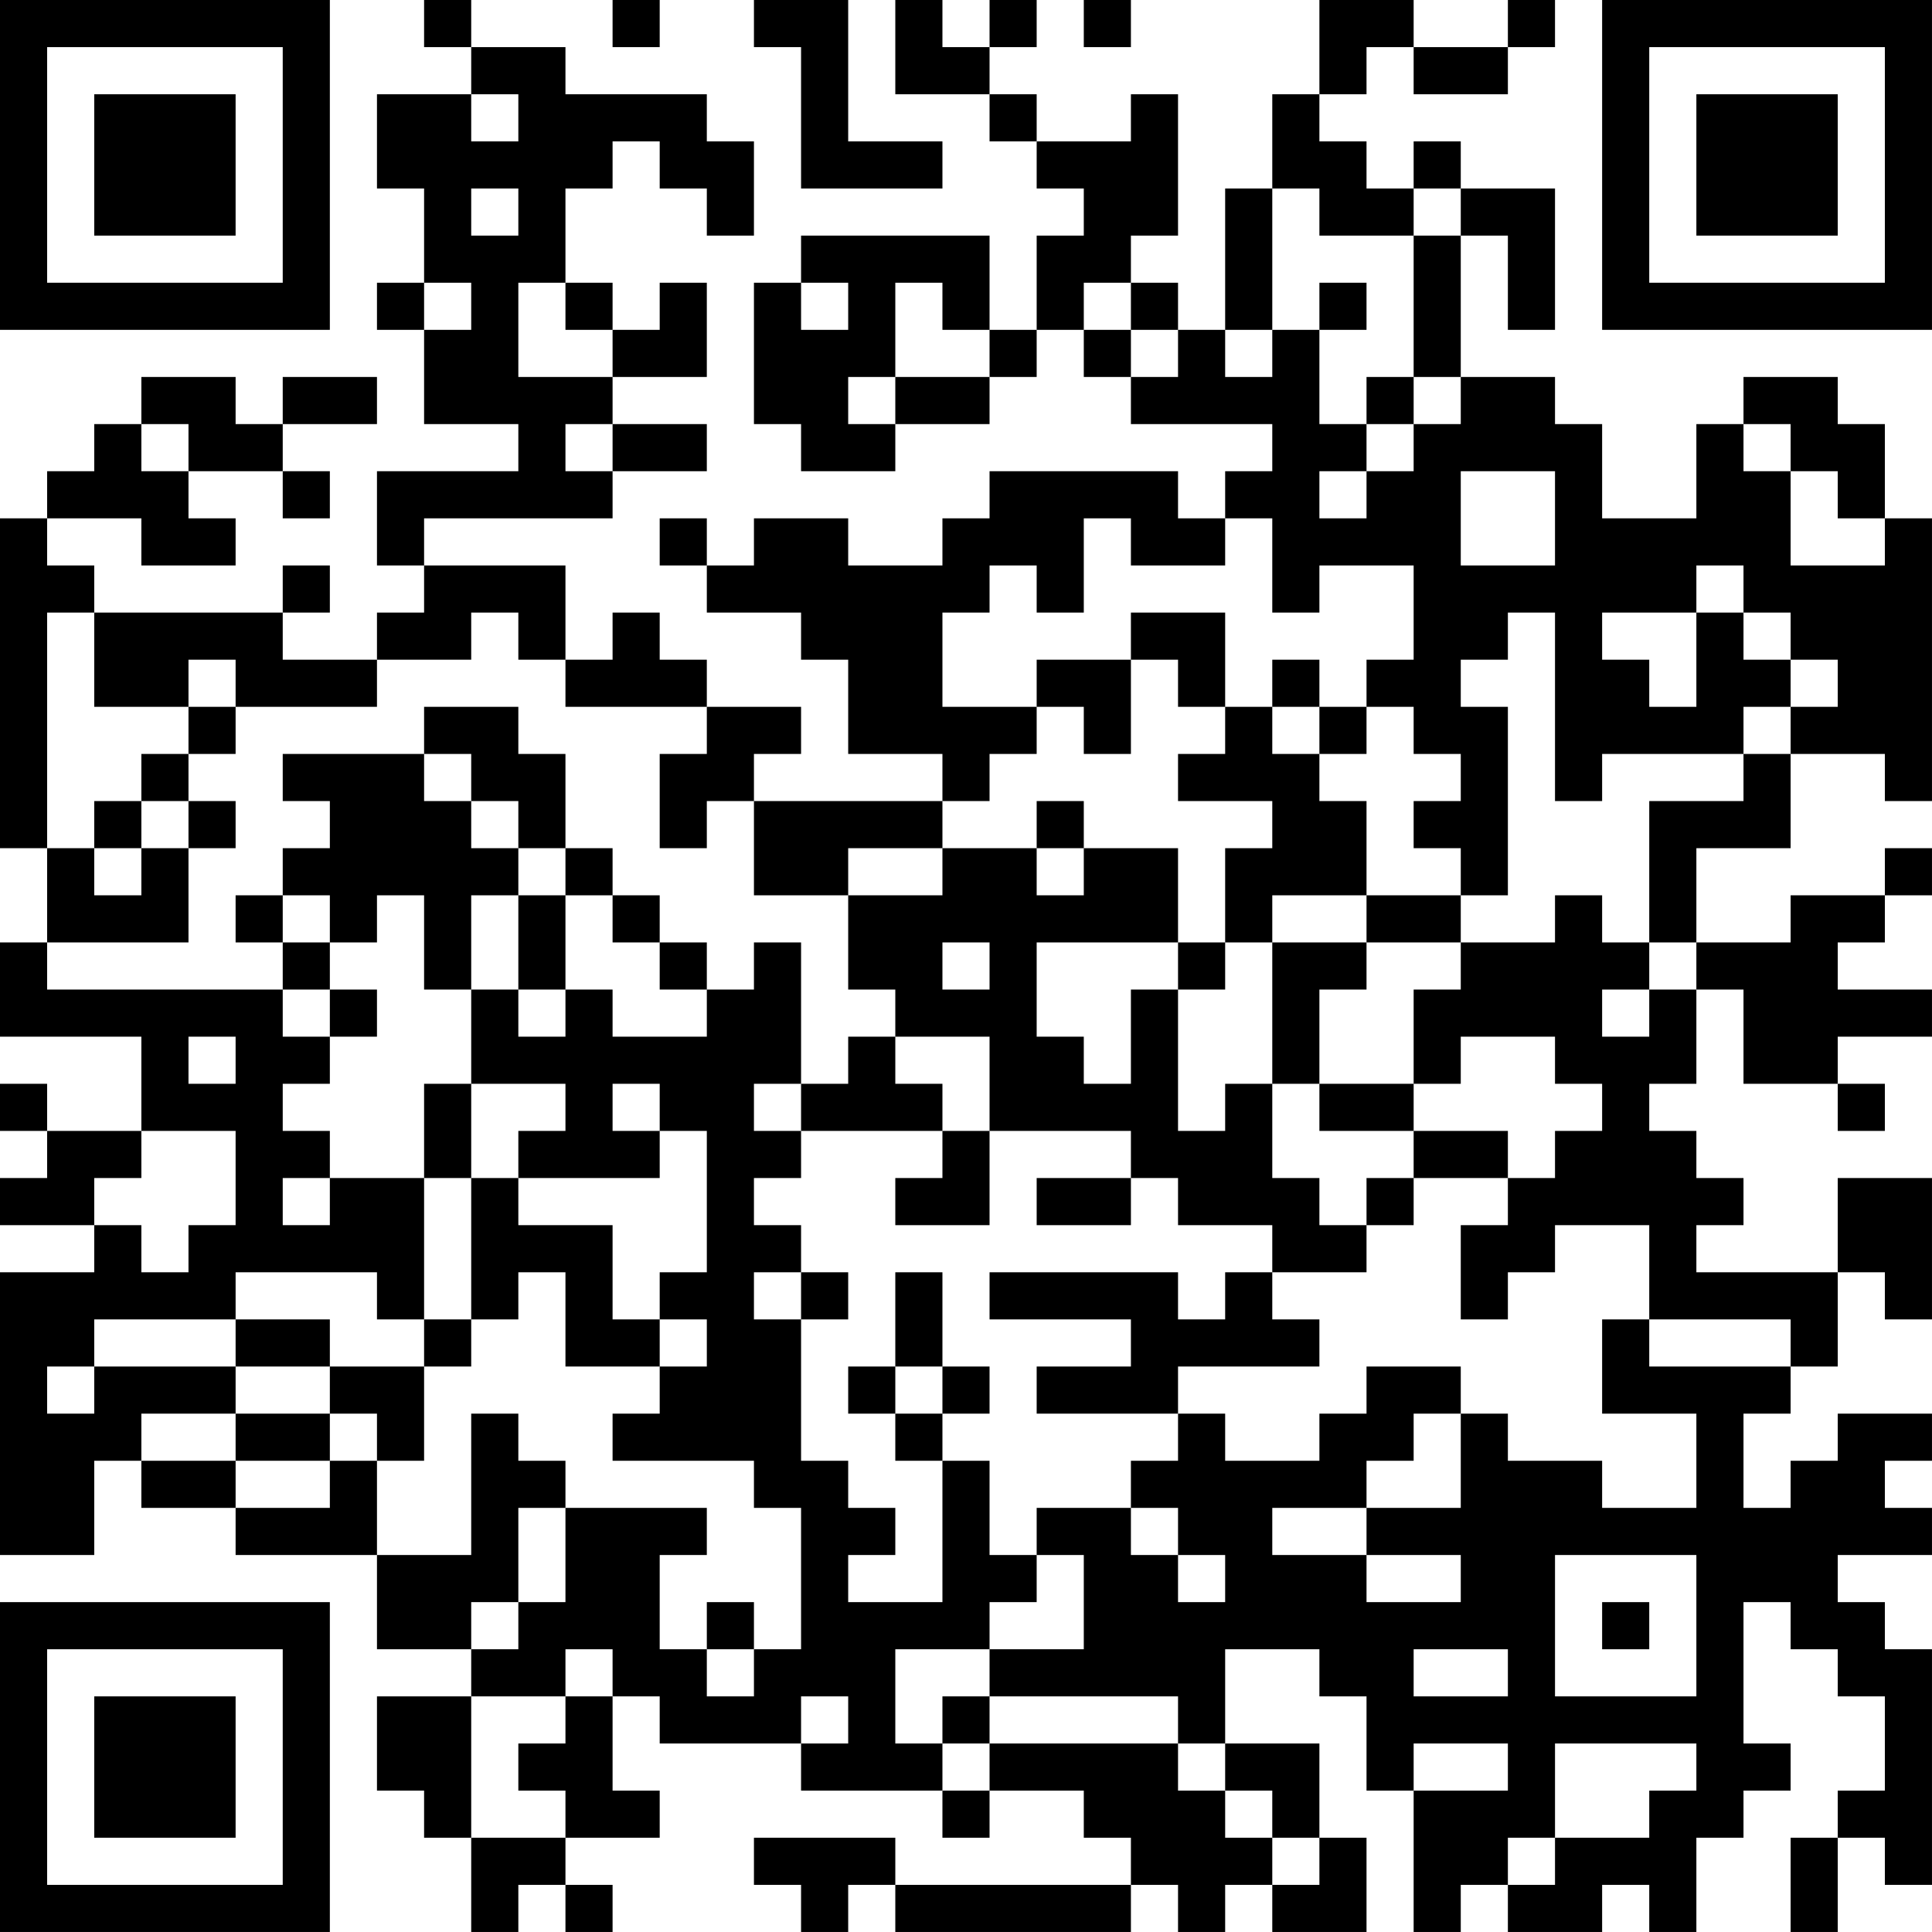 <?xml version="1.0" encoding="UTF-8"?>
<svg xmlns="http://www.w3.org/2000/svg" version="1.1" width="200" height="200" viewBox="0 0 200 200"><rect x="0" y="0" width="200" height="200" fill="#ffffff"/><g transform="scale(4.878)"><g transform="translate(0,0)"><path fill-rule="evenodd" d="M9 0L9 1L10 1L10 2L8 2L8 4L9 4L9 6L8 6L8 7L9 7L9 9L11 9L11 10L8 10L8 12L9 12L9 13L8 13L8 14L6 14L6 13L7 13L7 12L6 12L6 13L2 13L2 12L1 12L1 11L3 11L3 12L5 12L5 11L4 11L4 10L6 10L6 11L7 11L7 10L6 10L6 9L8 9L8 8L6 8L6 9L5 9L5 8L3 8L3 9L2 9L2 10L1 10L1 11L0 11L0 18L1 18L1 20L0 20L0 22L3 22L3 24L1 24L1 23L0 23L0 24L1 24L1 25L0 25L0 26L2 26L2 27L0 27L0 33L2 33L2 31L3 31L3 32L5 32L5 33L8 33L8 35L10 35L10 36L8 36L8 38L9 38L9 39L10 39L10 41L11 41L11 40L12 40L12 41L13 41L13 40L12 40L12 39L14 39L14 38L13 38L13 36L14 36L14 37L17 37L17 38L20 38L20 39L21 39L21 38L23 38L23 39L24 39L24 40L19 40L19 39L16 39L16 40L17 40L17 41L18 41L18 40L19 40L19 41L24 41L24 40L25 40L25 41L26 41L26 40L27 40L27 41L29 41L29 39L28 39L28 37L26 37L26 35L28 35L28 36L29 36L29 38L30 38L30 41L31 41L31 40L32 40L32 41L34 41L34 40L35 40L35 41L36 41L36 39L37 39L37 38L38 38L38 37L37 37L37 34L38 34L38 35L39 35L39 36L40 36L40 38L39 38L39 39L38 39L38 41L39 41L39 39L40 39L40 40L41 40L41 35L40 35L40 34L39 34L39 33L41 33L41 32L40 32L40 31L41 31L41 30L39 30L39 31L38 31L38 32L37 32L37 30L38 30L38 29L39 29L39 27L40 27L40 28L41 28L41 25L39 25L39 27L36 27L36 26L37 26L37 25L36 25L36 24L35 24L35 23L36 23L36 21L37 21L37 23L39 23L39 24L40 24L40 23L39 23L39 22L41 22L41 21L39 21L39 20L40 20L40 19L41 19L41 18L40 18L40 19L38 19L38 20L36 20L36 18L38 18L38 16L40 16L40 17L41 17L41 11L40 11L40 9L39 9L39 8L37 8L37 9L36 9L36 11L34 11L34 9L33 9L33 8L31 8L31 5L32 5L32 7L33 7L33 4L31 4L31 3L30 3L30 4L29 4L29 3L28 3L28 2L29 2L29 1L30 1L30 2L32 2L32 1L33 1L33 0L32 0L32 1L30 1L30 0L28 0L28 2L27 2L27 4L26 4L26 7L25 7L25 6L24 6L24 5L25 5L25 2L24 2L24 3L22 3L22 2L21 2L21 1L22 1L22 0L21 0L21 1L20 1L20 0L19 0L19 2L21 2L21 3L22 3L22 4L23 4L23 5L22 5L22 7L21 7L21 5L17 5L17 6L16 6L16 9L17 9L17 10L19 10L19 9L21 9L21 8L22 8L22 7L23 7L23 8L24 8L24 9L27 9L27 10L26 10L26 11L25 11L25 10L21 10L21 11L20 11L20 12L18 12L18 11L16 11L16 12L15 12L15 11L14 11L14 12L15 12L15 13L17 13L17 14L18 14L18 16L20 16L20 17L16 17L16 16L17 16L17 15L15 15L15 14L14 14L14 13L13 13L13 14L12 14L12 12L9 12L9 11L13 11L13 10L15 10L15 9L13 9L13 8L15 8L15 6L14 6L14 7L13 7L13 6L12 6L12 4L13 4L13 3L14 3L14 4L15 4L15 5L16 5L16 3L15 3L15 2L12 2L12 1L10 1L10 0ZM13 0L13 1L14 1L14 0ZM16 0L16 1L17 1L17 4L20 4L20 3L18 3L18 0ZM23 0L23 1L24 1L24 0ZM10 2L10 3L11 3L11 2ZM10 4L10 5L11 5L11 4ZM27 4L27 7L26 7L26 8L27 8L27 7L28 7L28 9L29 9L29 10L28 10L28 11L29 11L29 10L30 10L30 9L31 9L31 8L30 8L30 5L31 5L31 4L30 4L30 5L28 5L28 4ZM9 6L9 7L10 7L10 6ZM11 6L11 8L13 8L13 7L12 7L12 6ZM17 6L17 7L18 7L18 6ZM19 6L19 8L18 8L18 9L19 9L19 8L21 8L21 7L20 7L20 6ZM23 6L23 7L24 7L24 8L25 8L25 7L24 7L24 6ZM28 6L28 7L29 7L29 6ZM29 8L29 9L30 9L30 8ZM3 9L3 10L4 10L4 9ZM12 9L12 10L13 10L13 9ZM37 9L37 10L38 10L38 12L40 12L40 11L39 11L39 10L38 10L38 9ZM31 10L31 12L33 12L33 10ZM23 11L23 13L22 13L22 12L21 12L21 13L20 13L20 15L22 15L22 16L21 16L21 17L20 17L20 18L18 18L18 19L16 19L16 17L15 17L15 18L14 18L14 16L15 16L15 15L12 15L12 14L11 14L11 13L10 13L10 14L8 14L8 15L5 15L5 14L4 14L4 15L2 15L2 13L1 13L1 18L2 18L2 19L3 19L3 18L4 18L4 20L1 20L1 21L6 21L6 22L7 22L7 23L6 23L6 24L7 24L7 25L6 25L6 26L7 26L7 25L9 25L9 28L8 28L8 27L5 27L5 28L2 28L2 29L1 29L1 30L2 30L2 29L5 29L5 30L3 30L3 31L5 31L5 32L7 32L7 31L8 31L8 33L10 33L10 30L11 30L11 31L12 31L12 32L11 32L11 34L10 34L10 35L11 35L11 34L12 34L12 32L15 32L15 33L14 33L14 35L15 35L15 36L16 36L16 35L17 35L17 32L16 32L16 31L13 31L13 30L14 30L14 29L15 29L15 28L14 28L14 27L15 27L15 24L14 24L14 23L13 23L13 24L14 24L14 25L11 25L11 24L12 24L12 23L10 23L10 21L11 21L11 22L12 22L12 21L13 21L13 22L15 22L15 21L16 21L16 20L17 20L17 23L16 23L16 24L17 24L17 25L16 25L16 26L17 26L17 27L16 27L16 28L17 28L17 31L18 31L18 32L19 32L19 33L18 33L18 34L20 34L20 31L21 31L21 33L22 33L22 34L21 34L21 35L19 35L19 37L20 37L20 38L21 38L21 37L25 37L25 38L26 38L26 39L27 39L27 40L28 40L28 39L27 39L27 38L26 38L26 37L25 37L25 36L21 36L21 35L23 35L23 33L22 33L22 32L24 32L24 33L25 33L25 34L26 34L26 33L25 33L25 32L24 32L24 31L25 31L25 30L26 30L26 31L28 31L28 30L29 30L29 29L31 29L31 30L30 30L30 31L29 31L29 32L27 32L27 33L29 33L29 34L31 34L31 33L29 33L29 32L31 32L31 30L32 30L32 31L34 31L34 32L36 32L36 30L34 30L34 28L35 28L35 29L38 29L38 28L35 28L35 26L33 26L33 27L32 27L32 28L31 28L31 26L32 26L32 25L33 25L33 24L34 24L34 23L33 23L33 22L31 22L31 23L30 23L30 21L31 21L31 20L33 20L33 19L34 19L34 20L35 20L35 21L34 21L34 22L35 22L35 21L36 21L36 20L35 20L35 17L37 17L37 16L38 16L38 15L39 15L39 14L38 14L38 13L37 13L37 12L36 12L36 13L34 13L34 14L35 14L35 15L36 15L36 13L37 13L37 14L38 14L38 15L37 15L37 16L34 16L34 17L33 17L33 13L32 13L32 14L31 14L31 15L32 15L32 19L31 19L31 18L30 18L30 17L31 17L31 16L30 16L30 15L29 15L29 14L30 14L30 12L28 12L28 13L27 13L27 11L26 11L26 12L24 12L24 11ZM24 13L24 14L22 14L22 15L23 15L23 16L24 16L24 14L25 14L25 15L26 15L26 16L25 16L25 17L27 17L27 18L26 18L26 20L25 20L25 18L23 18L23 17L22 17L22 18L20 18L20 19L18 19L18 21L19 21L19 22L18 22L18 23L17 23L17 24L20 24L20 25L19 25L19 26L21 26L21 24L24 24L24 25L22 25L22 26L24 26L24 25L25 25L25 26L27 26L27 27L26 27L26 28L25 28L25 27L21 27L21 28L24 28L24 29L22 29L22 30L25 30L25 29L28 29L28 28L27 28L27 27L29 27L29 26L30 26L30 25L32 25L32 24L30 24L30 23L28 23L28 21L29 21L29 20L31 20L31 19L29 19L29 17L28 17L28 16L29 16L29 15L28 15L28 14L27 14L27 15L26 15L26 13ZM4 15L4 16L3 16L3 17L2 17L2 18L3 18L3 17L4 17L4 18L5 18L5 17L4 17L4 16L5 16L5 15ZM9 15L9 16L6 16L6 17L7 17L7 18L6 18L6 19L5 19L5 20L6 20L6 21L7 21L7 22L8 22L8 21L7 21L7 20L8 20L8 19L9 19L9 21L10 21L10 19L11 19L11 21L12 21L12 19L13 19L13 20L14 20L14 21L15 21L15 20L14 20L14 19L13 19L13 18L12 18L12 16L11 16L11 15ZM27 15L27 16L28 16L28 15ZM9 16L9 17L10 17L10 18L11 18L11 19L12 19L12 18L11 18L11 17L10 17L10 16ZM22 18L22 19L23 19L23 18ZM6 19L6 20L7 20L7 19ZM27 19L27 20L26 20L26 21L25 21L25 20L22 20L22 22L23 22L23 23L24 23L24 21L25 21L25 24L26 24L26 23L27 23L27 25L28 25L28 26L29 26L29 25L30 25L30 24L28 24L28 23L27 23L27 20L29 20L29 19ZM20 20L20 21L21 21L21 20ZM4 22L4 23L5 23L5 22ZM19 22L19 23L20 23L20 24L21 24L21 22ZM9 23L9 25L10 25L10 28L9 28L9 29L7 29L7 28L5 28L5 29L7 29L7 30L5 30L5 31L7 31L7 30L8 30L8 31L9 31L9 29L10 29L10 28L11 28L11 27L12 27L12 29L14 29L14 28L13 28L13 26L11 26L11 25L10 25L10 23ZM3 24L3 25L2 25L2 26L3 26L3 27L4 27L4 26L5 26L5 24ZM17 27L17 28L18 28L18 27ZM19 27L19 29L18 29L18 30L19 30L19 31L20 31L20 30L21 30L21 29L20 29L20 27ZM19 29L19 30L20 30L20 29ZM33 33L33 36L36 36L36 33ZM15 34L15 35L16 35L16 34ZM34 34L34 35L35 35L35 34ZM12 35L12 36L10 36L10 39L12 39L12 38L11 38L11 37L12 37L12 36L13 36L13 35ZM30 35L30 36L32 36L32 35ZM17 36L17 37L18 37L18 36ZM20 36L20 37L21 37L21 36ZM30 37L30 38L32 38L32 37ZM33 37L33 39L32 39L32 40L33 40L33 39L35 39L35 38L36 38L36 37ZM0 0L0 7L7 7L7 0ZM1 1L1 6L6 6L6 1ZM2 2L2 5L5 5L5 2ZM34 0L34 7L41 7L41 0ZM35 1L35 6L40 6L40 1ZM36 2L36 5L39 5L39 2ZM0 34L0 41L7 41L7 34ZM1 35L1 40L6 40L6 35ZM2 36L2 39L5 39L5 36Z" fill="#000000"/></g></g></svg>
